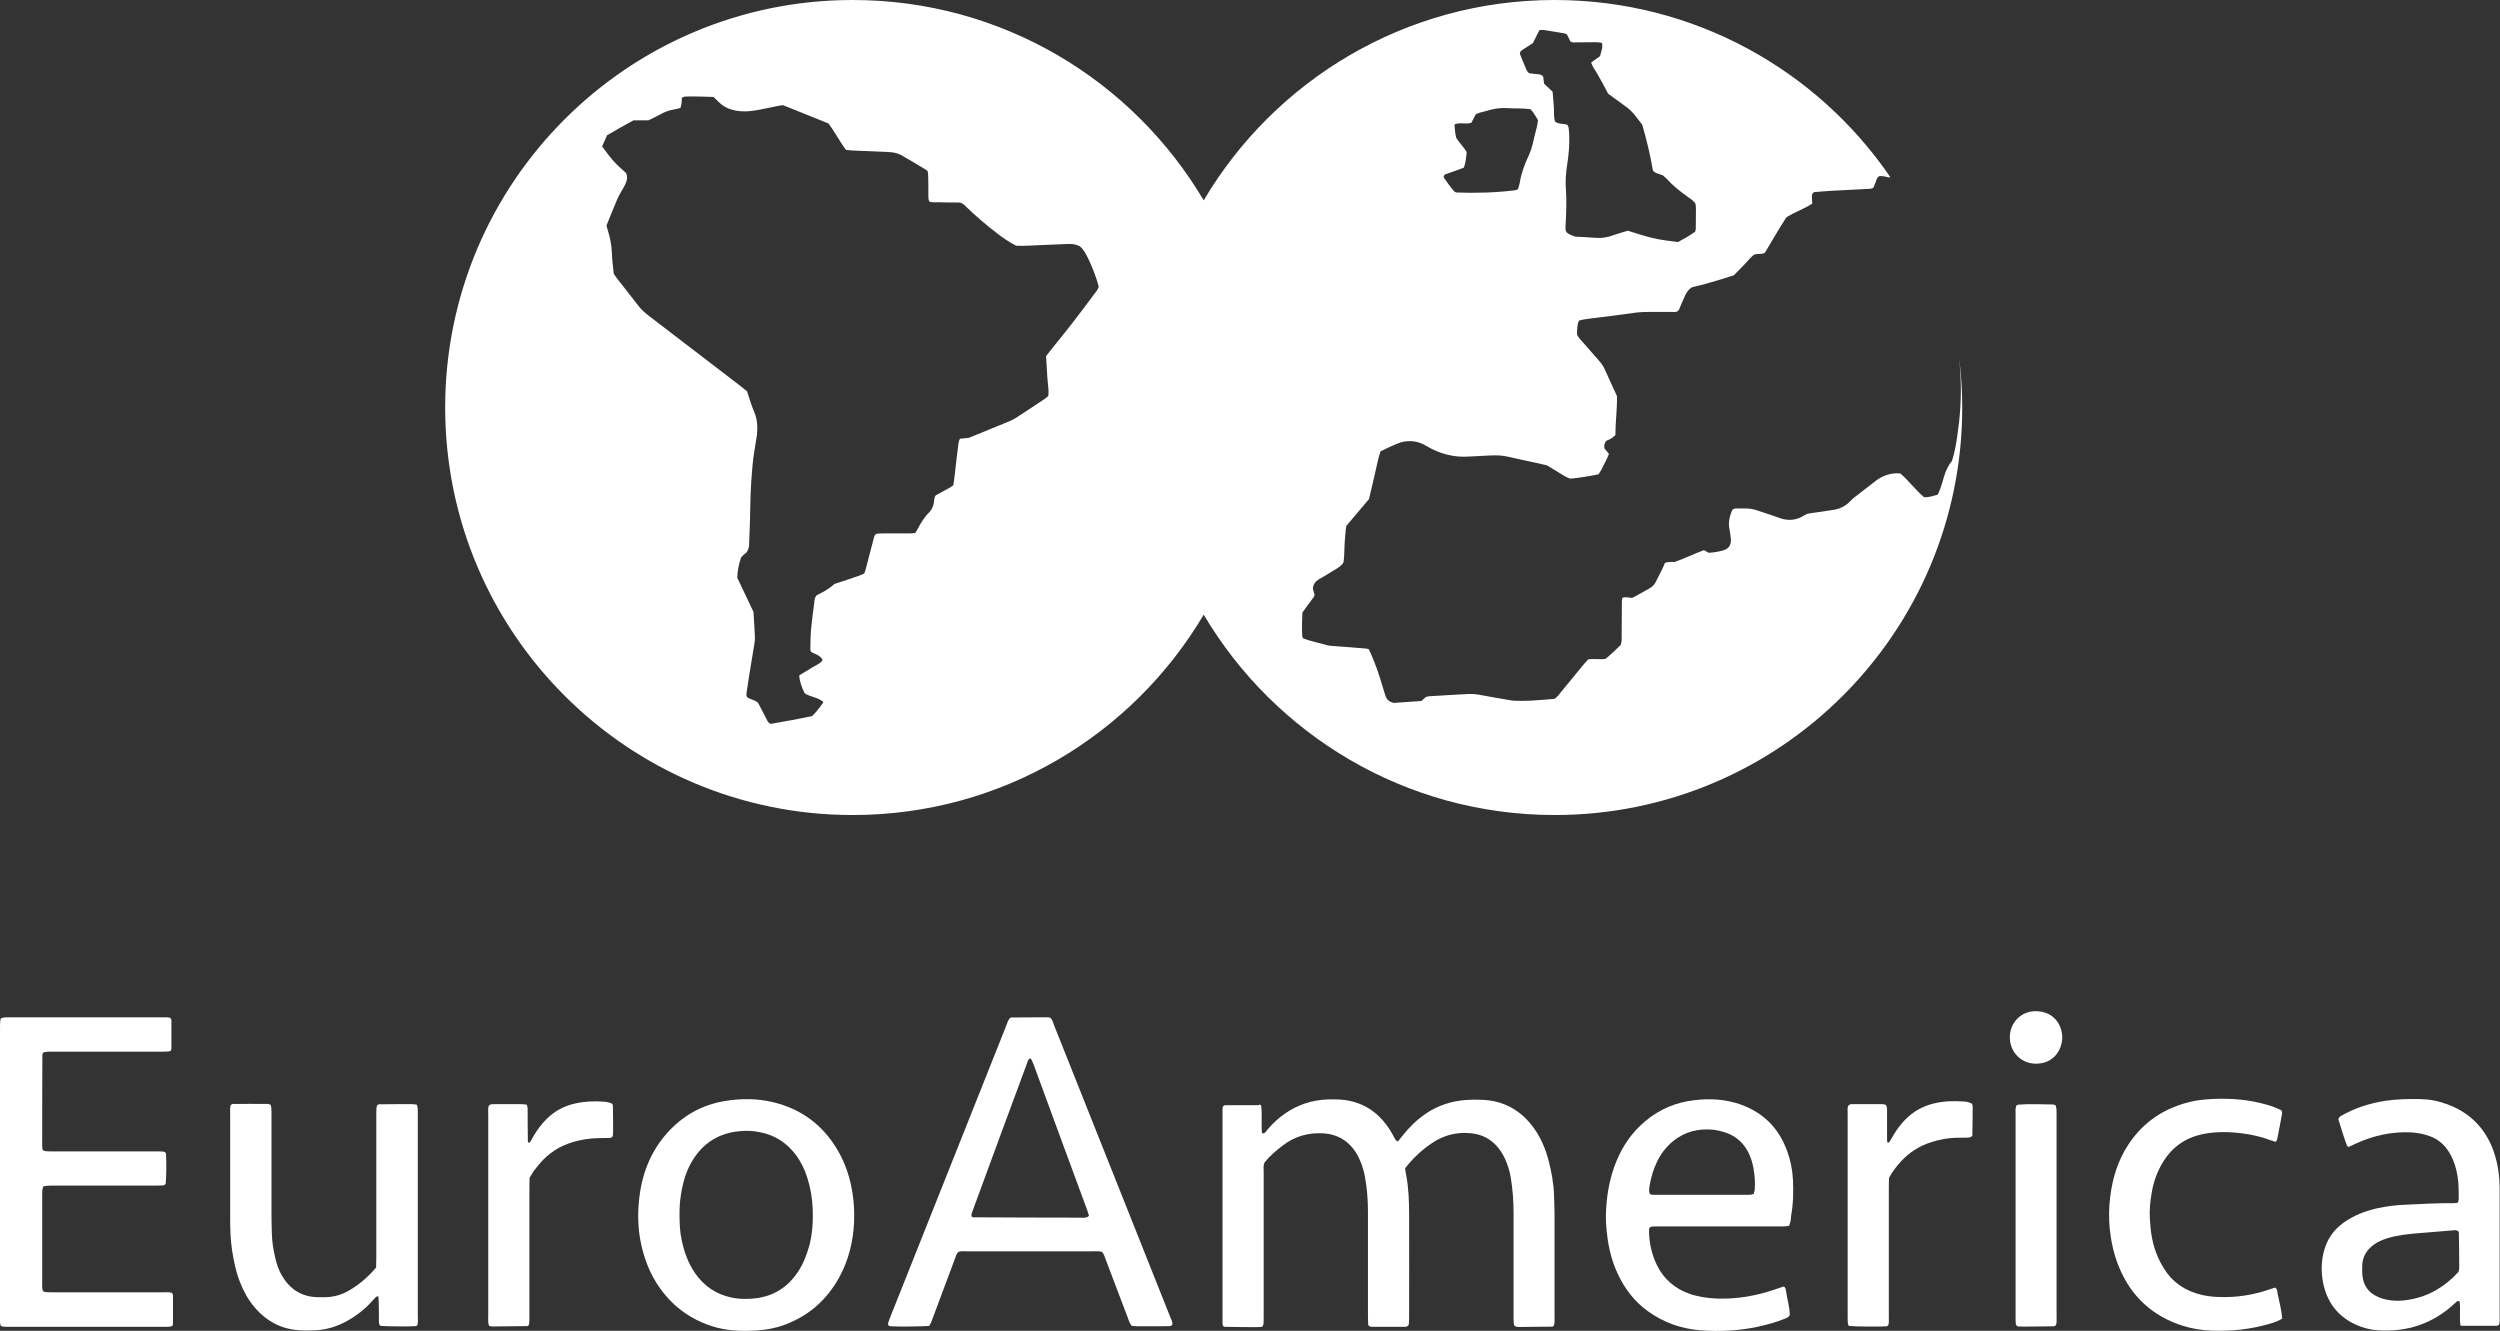 <?xml version="1.0" encoding="utf-8"?>
<!-- Generator: Adobe Illustrator 21.1.0, SVG Export Plug-In . SVG Version: 6.00 Build 0)  -->
<svg version="1.1" id="Layer_1" xmlns="http://www.w3.org/2000/svg" xmlns:xlink="http://www.w3.org/1999/xlink" x="0px" y="0px"
	 viewBox="0 0 1433.7 763.2" style="enable-background:new 0 0 1433.7 763.2;" xml:space="preserve">
<rect x="0" y="0" width="1433.7" height="763.2" fill="#333333" stroke="none"/>
<style type="text/css">
	.st0{fill:#FFFFFF;}
</style>
<g>
	<path class="st0" d="M1083.1,101.6c0.6,0.1,0.9,0.4,1.1,1l0.1-0.1C1083.9,102.2,1083.6,101.9,1083.1,101.6L1083.1,101.6z"/>
	<g>
		<path class="st0" d="M1182.7,595c-0.3,8-5.6,15.1-15.3,15c-8.4-0.1-14.8-6.7-14.8-15.1c0-8.6,6.7-15.3,15.3-15
			C1177.7,580.2,1182.5,587.4,1182.7,595z"/>
		<path class="st0" d="M723.2,633.8c0.8,5.3,0,10.6,0.5,15.8c0.4,0.2,0.6,0.3,0.9,0.5c1.2-0.6,1.8-1.8,2.6-2.7
			c2.9-3.3,6-6.2,9.6-8.7c7.4-5.2,15.7-7.9,24.7-8.2c4.3-0.1,8.6-0.1,12.9,0.9c6.3,1.4,11.7,4.3,16.3,8.7c3,2.9,5.5,6.2,7.6,9.9
			c0.7,1.3,1.3,2.5,2.1,3.8c0.2,0.3,0.7,0.5,1.3,0.8c0.9-1.2,1.8-2.3,2.7-3.4c3.8-4.8,8.1-9,13.2-12.5c7-4.8,14.9-7.3,23.3-7.9
			c2.9-0.2,5.8-0.2,8.6-0.1c12.9,0.4,23,6.1,30.4,16.6c3.9,5.5,6.5,11.8,8.2,18.3s2.9,13.1,3.1,19.9c0.1,3.5,0.3,7,0.3,10.6
			c0,19.7,0,39.4,0,59c0,1.7,0.2,3.5-0.4,5.1c-0.4,0.3-0.6,0.6-0.9,0.6c-6.2,0.1-12.5,0.1-18.7,0.2c-0.9,0-1.9,0.1-3-0.7
			c-0.1-0.3-0.4-0.9-0.4-1.5c-0.1-1.6-0.1-3.2-0.1-4.8c0-19.5,0-39,0-58.6c0-6.7-0.5-13.4-1.6-20.1c-0.6-3.6-1.7-7.2-3.2-10.5
			c-1-2.2-2.2-4.3-3.7-6.2c-4.1-5.2-9.4-8.1-16-8.7c-7.9-0.8-15.3,1-21.9,5.4c-6.1,4-11.3,8.9-15.8,14.7c0.2,1.4,0.4,2.9,0.7,4.2
			c1.3,7.3,1.6,14.6,1.6,22c0.1,20,0,40,0,60c0,1.3-0.1,2.5-0.2,3.5c-0.6,1-1.4,1.2-2.2,1.2c-3.7,0-7.4,0-11,0c-2.4,0-4.8,0-7.2,0
			c-0.8,0-1.6,0.1-2.4-0.5c-0.5-0.3-0.5-1-0.5-1.6c0-1.6-0.1-3.2-0.1-4.8c0-19.7,0-39.4,0-59c0-6.7-0.5-13.4-1.7-20
			c-0.6-3.3-1.5-6.5-2.9-9.6c-1-2.4-2.3-4.6-3.8-6.6c-4.2-5.3-9.7-8.2-16.4-8.8c-9-0.7-17.1,1.5-24.3,7.1c-3.8,2.9-7.4,6-10.3,9.7
			c-0.7,2-0.4,3.7-0.4,5.5c0,17.3,0,34.6,0,51.8c0,10.2,0,20.5,0,30.7c0,1.4,0,2.9-0.1,4.3c0,0.6-0.4,1.1-0.7,1.8
			c-1.2,0.1-2.3,0.2-3.5,0.2c-6.1,0-12.2-0.1-18.2-0.2c-0.1,0-0.3-0.1-0.4-0.2c-0.1-0.1-0.3-0.2-0.4-0.3c-0.1-0.4-0.3-0.9-0.3-1.3
			c0-41.1,0-82.2,0-123.3c0-0.5,0.2-0.9,0.3-1.4c0.4-0.2,0.8-0.6,1.2-0.6c6.4,0,12.8,0,19.2,0C722.2,633.3,722.5,633.5,723.2,633.8z
			"/>
		<path class="st0" d="M532.9,760.4c-3.4,0.3-18.6,0.5-22,0.2c-0.5,0-0.9-0.3-1.4-0.4c-0.1-0.5-0.3-1-0.2-1.4
			c0.4-1.2,0.8-2.4,1.3-3.6c22.1-55.5,44.2-111.1,66.3-166.6c0.6-1.6,1.1-3.3,2.2-4.7c0.3-0.1,0.6-0.4,0.9-0.4
			c7,0,14.1-0.1,21.1-0.1c0.5,0,0.9,0.2,1.3,0.3c1.2,1.2,1.6,2.8,2.1,4.3c9.9,24.9,19.9,49.9,29.8,74.8
			c12.2,30.7,24.5,61.5,36.7,92.2c0.6,1.5,1.4,2.9,1.4,4.4c-0.3,0.8-0.9,1-1.5,1.1c-2.2,0-4.5,0.1-6.7,0.1c-4,0-8,0-12,0
			c-1.1,0-2.2-0.2-3.1-0.2c-1.4-1.5-1.8-3.3-2.4-4.9c-4.2-11-8.4-22.1-12.6-33.2c-0.6-1.5-0.9-3.1-2.2-4.4c-0.5-0.1-1.1-0.2-1.7-0.3
			c-1.3-0.1-2.6,0-3.8,0c-23.8,0-47.6,0-71.5,0c-1.7,0-3.5-0.2-5,0.2c-1.5,1-1.7,2.6-2.2,3.9c-3.9,10.3-7.7,20.7-11.6,31
			c-0.7,1.8-1.3,3.6-2,5.4C533.7,758.9,533.3,759.6,532.9,760.4z M624.5,697.1c-0.3-1-0.6-2-1-3.1c-10.3-27.9-20.6-55.8-30.8-83.7
			c-0.4-1-0.9-2-1.4-3c-0.1-0.2-0.5-0.2-0.9-0.3c-1.1,1.1-1.3,2.5-1.8,3.8c-9.8,26.4-19.5,52.8-29.2,79.2c-0.8,2.1-1.5,4.2-2.3,6.3
			c-0.1,0.4,0.1,0.9,0.1,1.3c0.4,0.2,0.6,0.5,0.9,0.5c20.3,0.1,40.6,0.2,60.9,0.2c1.6,0,3.2,0.3,4.7-0.4
			C624.1,697.7,624.2,697.5,624.5,697.1z"/>
		<path class="st0" d="M24.8,603.6c-0.3,0.7-0.5,0.9-0.5,1.2c-0.1,17.6-0.1,35.2-0.1,52.8c0,0.6,0.2,1.2,0.3,2
			c0.6,0.2,1.2,0.5,1.8,0.6c1.6,0.1,3.2,0.1,4.8,0.1c19.2,0,38.4,0,57.6,0c1.6,0,3.2,0,4.8,0.1c0.4,0,0.9,0.2,1.2,0.4
			c0.2,0.4,0.5,0.6,0.5,0.9c0.3,5.1,0.2,13.9-0.2,17.2c-0.4,0.6-1,0.8-1.6,0.9c-1.6,0.1-3.2,0.1-4.8,0.1c-19,0-38.1,0-57.1,0
			c-1.4,0-2.9,0-4.3,0.1c-0.8,0-1.5,0.3-2.4,0.4c-0.2,0.7-0.4,1.3-0.5,1.9c-0.1,1.3-0.1,2.6-0.1,3.8c0,16.3,0,32.6,0,48.9
			c0,1.7-0.2,3.5,0.4,5.4c0.5,0.2,1,0.5,1.6,0.6c1.6,0.1,3.2,0.1,4.8,0.1c20.8,0,41.6,0,62.4,0c1.7,0,3.5-0.2,5.2,0.3
			c0.2,0.5,0.6,1,0.6,1.4c0,5.4,0,10.9,0,16.3c0,0.3-0.1,0.6-0.3,1.2c-0.4,0.2-1,0.5-1.6,0.5c-1.1,0.1-2.2,0.1-3.4,0.1
			c-29.4,0-58.9,0-88.3,0c-1.3,0-2.6,0-3.8-0.1c-0.4,0-0.9-0.3-1.4-0.5c-0.1-0.6-0.4-1.2-0.4-1.9c0-1.7,0-3.1,0-4.5
			c0-54.5,0-109.1,0-163.6c0-1.4,0-2.9,0.1-4.3c0-0.6,0.2-1.2,0.4-2c0.6-0.2,1.2-0.4,1.8-0.5c1.3-0.1,2.6-0.1,3.8-0.1
			c28.8,0,57.6,0,86.4,0c1.7,0,3.5-0.1,5.2,0.3c0.2,0.5,0.6,1,0.6,1.4c0,5.4,0,10.9,0,16.3c0,0.3-0.2,0.6-0.3,1.1
			c-0.4,0.2-1,0.5-1.6,0.5c-1.6,0.1-3.2,0.1-4.8,0.1c-20.3,0-40.6,0-60.9,0C28.7,603.2,26.8,602.9,24.8,603.6z"/>
		<path class="st0" d="M428.2,763.2c-6.9,0.1-13.6-0.6-20-2.7c-12.1-3.9-21.9-11-29.4-21.3c-6.1-8.4-9.7-17.9-11.6-28.1
			c-1.3-7.3-1.5-14.7-0.8-22c1.3-14.5,6.1-27.8,15.8-38.9c9-10.2,20.1-16.6,33.6-18.8c9.1-1.5,18.2-1.5,27.2,0.6
			c16.3,3.8,28.7,13,37.2,27.3c4.7,7.9,7.5,16.6,8.8,25.7c0.8,5.2,1,10.5,0.8,15.8c-0.5,11.2-3.1,21.8-8.5,31.7
			c-7.6,13.8-18.8,23.2-33.8,28.1C441.2,762.5,434.7,763.2,428.2,763.2z M389.7,696.7c0,5,0.2,9.9,1.3,14.8
			c1.4,6.6,3.7,12.9,7.5,18.5c5.1,7.4,12,12.2,20.9,14.1c3.6,0.8,7.3,0.9,11,0.7c11.5-0.6,20.5-5.5,27-15.1
			c3.2-4.7,5.2-9.9,6.7-15.3c1.8-6.7,2.2-13.5,2-20.5c-0.2-6.3-1.2-12.4-3.1-18.4c-1.5-4.9-3.8-9.5-6.9-13.6
			c-5.2-6.7-11.9-11-20.3-12.6c-3.8-0.8-7.6-1-11.5-0.6c-11.4,1-20.3,6.2-26.6,15.9c-2.2,3.4-3.8,7-5,10.8
			C390.6,682.4,389.6,689.5,389.7,696.7z"/>
		<path class="st0" d="M1026.1,702.9c-2.1,0.6-3.9,0.4-5.6,0.4c-22.7,0-45.4,0-68.1,0c-1.6,0-3.2,0-4.8,0.1c-0.4,0-0.9,0.2-1.4,0.4
			c-0.2,0.5-0.5,0.9-0.5,1.3c-0.1,7.1,1.4,14,4.5,20.4c3.9,8,10.2,13.4,18.5,16.4c5.2,1.8,10.5,2.6,16,2.8
			c11.5,0.4,22.6-1.6,33.4-5.3c1.6-0.6,3.3-1.1,4.8-1.6c0.3,0.2,0.5,0.2,0.6,0.4c0.3,0.6,0.7,1.1,0.7,1.7c0.6,4.9,2.2,9.6,2.2,14.3
			c-0.7,1.2-1.6,1.5-2.5,1.9c-5.3,2.2-10.9,3.7-16.5,4.9c-10.6,2.2-21.2,2.7-32,1.9c-11.1-0.8-21.2-4.4-30.3-10.9
			c-7.7-5.5-13.3-12.8-17.3-21.4c-3.3-7-5.2-14.4-6.1-22.1c-0.5-4.3-0.9-8.6-0.7-12.9c0.3-9,1.7-17.8,4.7-26.3
			c3.2-9,8-17.1,14.9-23.7c7.7-7.4,16.8-12.2,27.3-14.1c9.2-1.6,18.5-1.6,27.5,1c14.6,4.3,24.7,13.7,29.7,28.2
			c1.8,5,2.8,10.2,3.1,15.5c0.4,7.2,0.2,14.4-1.1,21.5C1027.2,699.3,1026.7,701,1026.1,702.9z M1005.7,684.7
			c0.2-0.9,0.6-1.8,0.6-2.7c0.3-4,0-8-0.7-11.9c-0.5-3.2-1.5-6.2-2.9-9.1c-2.9-5.7-7.3-9.6-13.4-11.6c-2.1-0.7-4.3-1.2-6.5-1.5
			c-8.6-0.9-16.5,1-23.3,6.5c-4,3.3-7.1,7.3-9.3,12c-2.1,4.3-3.4,8.9-4.2,13.7c-0.2,1.4-0.5,2.8,0,4.3c0.3,0.2,0.5,0.4,0.8,0.7
			c0.7,0,1.5,0.1,2.3,0.1c17.7,0,35.4,0,53.1,0c0.6,0,1.3,0,1.9-0.1C1004.6,685.1,1005.1,684.9,1005.7,684.7z"/>
		<path class="st0" d="M1411,760c-0.7-4.6,0.2-9.2-0.5-13.8c-0.4,0-0.7-0.1-1.2-0.1c-0.5,0.4-1.1,1-1.7,1.5
			c-12.4,11.5-27.1,16.4-44,15.3c-4.4-0.3-8.5-1.4-12.5-3.2c-10.8-4.9-16.9-13.4-19-24.8c-1-5.8-0.9-11.8,0.7-17.6
			c1.8-6.6,5.4-11.9,10.9-15.9c5.9-4.3,12.6-6.9,19.7-8.5c5.2-1.1,10.4-1.8,15.7-2c9.3-0.4,18.5-1,27.8-0.9c0.8,0,1.6-0.1,2.5-0.2
			c0.2-0.6,0.6-1.2,0.6-1.8c0.1-5.8,0-11.5-1.4-17.2c-0.9-3.6-2.2-7-4.2-10.2c-2.6-4.2-6.2-7.3-10.9-9c-3.5-1.3-7.1-2-10.8-2.2
			c-11.1-0.5-21.6,1.8-31.6,6.4c-1.4,0.7-2.9,1.3-4.3,2c-0.3-0.3-0.7-0.5-0.8-0.7c-2-5.1-3.4-10.3-5-15.2c0.3-1.1,0.9-1.6,1.6-2
			c7.9-4.5,16.3-7.2,25.3-8.6c6.7-1,13.4-1.1,20.1-1c5.3,0.1,10.5,1.1,15.5,3c11.7,4.3,20.2,12.1,25.2,23.5
			c2.7,6.2,4.1,12.8,4.6,19.5c0.2,2.4,0.2,4.8,0.2,7.2c0,23.8,0,47.7,0,71.5c0,1.6,0.2,3.2-0.4,4.8c-0.4,0.2-0.8,0.5-1.2,0.5
			c-6.6,0-13.1,0.1-19.7,0C1412,760.6,1411.6,760.3,1411,760z M1409.6,705.9c-1.2-0.6-2.2-0.4-3.1-0.3c-2.4,0.2-4.8,0.4-7.2,0.6
			c-4.9,0.4-9.9,0.8-14.8,1.2c-2.2,0.2-4.4,0.5-6.7,0.8c-3.2,0.5-6.3,1.1-9.3,2.1c-2.4,0.8-4.8,1.8-6.9,3.3c-4.2,2.9-6.7,6.9-6.9,12
			c-0.1,2.2-0.1,4.5,0.2,6.7c0.7,4.9,3.2,8.6,7.7,10.9c1.3,0.7,2.6,1.2,4,1.6c5,1.5,10.2,1.4,15.2,0.5c11.1-1.9,20.3-7.4,27.9-15.7
			c0.1-0.1,0.2-0.3,0.3-0.6c0.5-1.6,0.3-3.3,0.3-5.1c0-5.8-0.1-11.5-0.2-17.3C1410,706.6,1409.8,706.3,1409.6,705.9z"/>
		<path class="st0" d="M215.7,726.9c0-2.2,0.1-4.1,0.1-6c0-27,0-54.1,0-81.1c0-1.4,0-2.9,0.1-4.3c0-0.6,0.3-1.2,0.4-1.7
			c0.4-0.2,0.7-0.5,1-0.5c6.4-0.1,12.8-0.1,19.2-0.1c0.8,0,1.5,0.2,2.5,0.3c0.2,0.7,0.5,1.3,0.5,1.9c0.1,1.3,0.1,2.6,0.1,3.8
			c0,38.5,0,77.1,0,115.6c0,1.7,0.3,3.5-0.3,5.2c-0.3,0.2-0.5,0.5-0.8,0.5c-2.3,0.3-16.7,0.2-20.1-0.1c-0.8-0.4-1.1-1.2-1.1-2
			c0-3.7,0-7.4-0.1-11c0-1.3-0.1-2.5-0.2-4c-0.6,0.2-1.2,0.1-1.4,0.4c-0.9,0.9-1.7,1.9-2.6,2.8c-3.9,4.3-8.4,7.8-13.5,10.7
			c-5.8,3.3-12,5.3-18.7,5.6c-2.9,0.1-5.8,0.2-8.6,0c-10.7-0.5-19.3-5.1-26.2-13.2c-3.7-4.3-6.3-9.2-8.4-14.5
			c-2.3-5.8-3.5-11.9-4.5-18.1c-0.9-6-1.1-12.1-1.1-18.2c0-20,0-40,0-60c0-1.7-0.2-3.5,0.3-5.2c0.5-0.3,0.9-0.6,1.3-0.6
			c6.7,0,13.4-0.1,20.1,0c0.4,0,0.9,0.3,1.5,0.5c0.1,0.6,0.4,1.2,0.4,1.8c0.1,1.4,0.1,2.9,0.1,4.3c0,19,0,38.1,0,57.1
			c0,3.5,0.1,7,0.2,10.6c0.1,4.8,0.9,9.6,2,14.2c0.8,3.4,1.9,6.8,3.7,9.8c4.5,7.8,11.1,12.2,20.2,12.5c1.8,0.1,3.5,0,5.3,0
			c4.7-0.2,9.2-1.5,13.2-3.9C206,736.7,211.1,732.3,215.7,726.9z"/>
		<path class="st0" d="M1308.8,756.2c-2.4,1.5-4.7,2.2-7,2.9c-10.8,3.2-21.9,4.4-33.2,4c-5.6-0.2-11.1-1-16.5-2.7
			c-17.6-5.5-29.9-16.8-36.9-33.8c-2.9-7-4.5-14.3-5.3-21.8c-0.6-6.3-0.5-12.5,0.3-18.7c1.3-10.6,4.4-20.6,10.3-29.6
			c8.9-13.6,21.5-21.6,37.2-25c3.9-0.8,7.9-1.1,11.9-1.3c10.1-0.4,20.1,0.4,29.9,3.2c3.1,0.9,6.1,1.8,9,3.5c0.1,0.6,0.3,1.3,0.2,1.9
			c-0.9,4.9-1.8,9.7-2.8,14.6c-0.1,0.4-0.4,0.8-0.7,1.4c-1-0.3-1.9-0.4-2.8-0.8c-5.3-2-10.7-3.3-16.3-4c-7.8-1-15.6-1.2-23.4,0.5
			c-9.5,2.1-16.9,7.3-22.1,15.6c-3.5,5.7-5.7,11.8-6.7,18.3c-0.8,4.7-1.3,9.5-1,14.3c0.3,6.7,1.2,13.4,3.6,19.7
			c1.2,3.3,2.8,6.4,4.7,9.4c5.1,8,12.4,12.7,21.5,14.8c3.1,0.7,6.3,1.1,9.5,1.2c10.2,0.4,20.1-1.1,29.7-4.5c1-0.4,2.1-0.6,3-0.9
			c1.1,1,1.1,2.2,1.2,3.2C1307.1,746.5,1308.4,751.1,1308.8,756.2z"/>
		<path class="st0" d="M1131.1,651.4c-1.2,1.1-2,0.9-2.8,1c-2.2,0.1-4.5,0-6.7,0.1c-4.7,0.1-9.2,1-13.7,2.4
			c-7.2,2.2-13.3,6.1-18.3,11.8c-2.3,2.6-4.5,5.4-6.3,8.8c0,1.7-0.1,3.6-0.1,5.5c0,24.6,0,49.3,0,73.9c0,1.7,0.2,3.5-0.3,5.1
			c-0.4,0.3-0.6,0.5-0.9,0.6c-2.5,0.3-18.5,0.2-21.7-0.2c-0.2-0.5-0.6-1-0.6-1.6c-0.1-1.3-0.1-2.6-0.1-3.8c0-38.7,0-77.4,0-116.1
			c0-1.6-0.2-3.2,0.2-4.5c0.6-1,1.4-1.2,2.2-1.2c3.7,0,7.4,0,11,0c2.1,0,4.2,0,6.2,0c0.8,0,1.5,0.2,2.1,0.3c1,1,0.8,2,0.9,2.9
			c0,5.4,0,10.9,0,16.3c0,0.9-0.1,1.9,0.4,2.7c0.4-0.2,0.8-0.2,0.9-0.4c0.8-1.4,1.6-2.7,2.4-4.1c1.9-3.2,4.1-6.1,6.7-8.8
			c4.6-4.7,10.1-7.8,16.5-9.3c5.7-1.4,11.4-1.5,17.2-1.1c1.6,0.1,3.1,0.4,4.6,1.3c0.1,0.5,0.4,0.9,0.4,1.4
			C1131.2,640.1,1131.3,645.8,1131.1,651.4z"/>
		<path class="st0" d="M303.3,759.9c-0.4,0.3-0.7,0.6-0.9,0.6c-6.7,0.1-13.4,0.1-20.1,0.2c-0.6,0-1.2-0.2-1.9-0.4
			c-0.1-0.7-0.3-1.3-0.4-1.9c-0.1-1.4,0-2.9,0-4.3c0-38.1,0-76.1,0-114.2c0-1.9-0.2-3.8,0.2-5.5c0.5-0.8,1-1.1,1.7-1.1
			c1-0.1,1.9-0.1,2.9-0.1c4.6,0,9.3,0,13.9,0c1.1,0,2.2,0.2,3.4,0.3c0.2,0.9,0.5,1.6,0.5,2.4c0,5.6,0,11.2,0.1,16.8
			c0,0.9-0.2,1.9,0.5,2.7c0.3-0.1,0.7-0.2,0.8-0.4c0.7-1.2,1.4-2.5,2.1-3.7c2.1-3.5,4.4-6.6,7.3-9.5c4.7-4.7,10.2-7.6,16.6-9
			c5.3-1.2,10.8-1.4,16.2-1c1.8,0.1,3.5,0.5,4.9,1.2c0.2,0.5,0.4,0.8,0.4,1.1c0.1,5,0.1,9.9,0.1,14.9c0,0.9-0.1,1.9-0.2,2.6
			c-0.6,0.8-1.2,1-1.8,1c-2.2,0-4.5,0.1-6.7,0.1c-4.8,0.1-9.6,0.9-14.2,2.2c-7.5,2.2-14,6.3-19.1,12.3c-1.3,1.5-2.4,3-3.6,4.5
			c-0.8,1.2-1.5,2.4-2.3,3.7c0,1.9-0.1,3.8-0.1,5.7c0,24.6,0,49.3,0,73.9C303.5,756.5,303.7,758.3,303.3,759.9z"/>
		<path class="st0" d="M1179.1,759.9c-0.4,0.3-0.5,0.4-0.7,0.5c-0.1,0.1-0.3,0.2-0.4,0.2c-5.8,0.1-11.5,0.1-17.3,0.2
			c-1.3,0-2.5-0.1-3.5-0.1c-0.9-0.5-1.2-1.1-1.2-1.7c-0.1-1.3-0.1-2.6-0.1-3.8c0-38.7,0-77.4,0-116.1c0-1.7-0.2-3.5,0.4-5
			c0.5-0.3,0.7-0.6,1-0.6c6.7-0.5,13.4-0.2,20.1-0.1c0.4,0,0.9,0.3,1.5,0.5c0.1,0.6,0.3,1.2,0.4,1.8c0.1,1.4,0.1,2.9,0.1,4.3
			c0,38.2,0,76.4,0,114.6C1179.4,756.3,1179.6,758.2,1179.1,759.9z"/>
	</g>
	<path class="st0" d="M1124.4,217.7c0.4,10.7-0.3,21.4-1.9,32.1c-0.7,4.9-1.6,9.8-3.1,14.6c-2.4,2.8-3.8,6.2-4.8,9.8
		c-0.6,2.3-1.4,4.6-2.2,6.9c-0.3,0.9-0.8,1.7-1.2,2.6c-2.6,0.6-5,1.7-7.8,1.4c-4.9-4.1-8.6-9.3-13.5-13.5c-0.7-0.1-1.3-0.2-2-0.2
		c-4.5,0.1-8.5,1.6-12,4.2c-4.3,3.3-8.6,6.6-12.9,10c-0.8,0.6-1.4,1.3-2.1,2c-2.8,2.9-6.2,4.4-10.1,4.9c-4.9,0.7-9.8,1.5-14.2,2.1
		c-0.9,0.5-1.4,0.7-1.8,0.9c-4.6,3-9.5,3.4-14.7,1.4c-2.7-1-5.4-1.9-8.2-2.8c-7.7-2.6-7.7-2.6-15.5-2.5c-0.2,0-0.3,0-0.5,0
		c-0.8,0-1.6,0-2.5,0.9c-1.4,3.3-2.4,6.9-1.6,10.8c0.3,1.6,0.5,3.2,0.7,4.7c0.1,0.9,0.2,1.9,0.1,2.9c-0.4,2.5-1.9,4-4.3,4.7
		c-2.8,0.8-5.6,1.3-8.5,1.4c-0.8-0.5-1.7-1-2.6-1.5c-5.7,2.1-11.2,4.8-16.9,6.8c-1.1,0-2.2-0.1-3.3,0c-0.8,0.1-1.5,0.3-2.2,0.5
		c-0.6,1.4-1,2.6-1.6,3.7c-1.2,2.4-2.5,4.8-3.7,7.3c-0.8,1.6-2.1,2.8-3.7,3.7c-2.5,1.4-5,2.8-7.5,4.2c-0.8,0.5-1.7,0.8-2.4,1.2
		c-1.5-0.2-2.8-0.4-4-0.4c-0.4,0-0.9,0.2-1.4,0.3c-0.5,1.3-0.4,2.6-0.4,3.8c0,5.9-0.1,11.8-0.1,17.8c0,1.7,0.2,3.5-0.6,5.5
		c-2.7,2.7-5.7,5.6-8.8,8c-3.5,0.4-6.7-0.3-9.9,0.3c-0.7,0.9-1.5,1.7-2.2,2.5c-4.5,5.4-8.9,10.9-13.4,16.3c-1.1,1.3-2,2.9-3.8,3.8
		c-4.3,0.3-8.8,0.8-13.2,1c-2.9,0.2-5.8,0.1-8.6,0.1c-1.3,0-2.6-0.2-3.8-0.4c-5.7-1-11.3-1.9-17-3c-2.2-0.4-4.4-0.6-6.7-0.5
		c-7.5,0.4-15,0.8-22.5,1.3c-0.6,0-1.2,0.3-1.8,0.4c-0.9,0.8-1.7,1.6-2.6,2.3l-15.8,1.1c-2.4-0.5-4.1-1.8-4.8-4.2
		c-0.6-1.8-1.1-3.7-1.7-5.5c-1-3.1-1.8-6.1-2.9-9.1c-1.1-3.2-2.4-6.3-3.7-9.4c-0.4-0.9-0.8-1.7-1.2-2.6c-0.7-0.2-1.4-0.4-2-0.4
		c-3.3-0.3-6.7-0.5-10-0.8c-2.7-0.2-5.4-0.4-8.1-0.6c-1.4-0.1-2.9-0.2-4.3-0.6c-4.4-1.3-9-2.2-13.3-3.8c-0.2-0.6-0.5-1-0.5-1.4
		c-0.2-4.5-0.1-8.9,0.1-13.4c1-1.3,1.9-2.6,2.8-3.9c1.2-1.7,2.5-3.3,3.7-5c0.3-0.4,0.4-0.9,0.5-1.2c-0.4-1.3-0.7-2.5-1-3.6
		c0.2-2.5,1.4-4.1,3.3-5.3c1.1-0.7,2.2-1.2,3.3-1.9c2.5-1.5,4.9-3,7.4-4.5c1.3-0.9,2.7-1.7,3.6-3.5c0.5-3.2,0.4-6.8,0.6-10.3
		c0.3-3.5,0.4-7,1-10.5c4.4-5.2,8.7-10.3,13-15.4c1.1-4.6,2.1-9.1,3.2-13.6c1.1-4.6,1.9-9.4,3.4-13.7c2.9-1.6,9.4-4.5,11.6-5.2
		c0.8-0.2,1.5-0.4,2.3-0.5c4.3-0.6,8.2,0.1,12,2.3c7.7,4.7,16.1,7,25.2,6.3c4-0.3,8-0.3,12-0.6c3.4-0.2,6.7,0,10,0.7
		c5.9,1.4,11.9,2.6,17.8,3.9c1.6,0.3,3.1,0.8,4.6,1.1c2.3,1.4,4.4,2.7,6.6,4c2.2,1.3,4.2,2.9,6.9,3.6c5.3-0.5,10.6-1.4,16-2.5
		c0.6-0.9,1.2-1.7,1.6-2.5c1.4-3,3.2-5.9,4.4-9.2c-0.9-1.1-1.8-2.2-2.6-3.2c-0.3-1.7,0.1-3,1.1-4.3c0.9-0.4,2-0.8,2.9-1.4
		c0.8-0.5,1.5-1.2,2.3-1.8c0-7.6,1.1-15.1,0.9-22.5c-2.3-5-4.6-9.9-6.8-14.9c-0.9-2.1-2.2-3.9-3.7-5.6c-3.1-3.5-6.1-7-9.2-10.5
		c-1.2-1.3-2.4-2.5-3.2-4.3c0.1-2.6-0.1-5.3,1.1-7.9c1-0.3,1.9-0.6,2.8-0.7c3.3-0.5,6.7-0.9,10-1.3c5.9-0.8,11.7-1.4,17.6-2.3
		c3-0.5,6-0.7,9.1-0.7c4.5,0,9,0,13.4,0c1.3,0,2.6,0.2,3.7-0.4c1-0.8,1.1-1.9,1.6-2.9c1-2.2,1.9-4.4,2.9-6.6c0.9-1.7,2-3.3,3.9-4.3
		c8-1.8,15.9-4.3,23.8-6.8c2-2.1,3.9-4,5.8-5.9c2-2,3.7-4.4,5.8-5.9c2.2-0.9,4.2,0,6.2-1.1c4.1-6.7,8.1-13.9,12.4-20.4
		c4.9-3,10.1-4.8,14.8-7.8c-0.1-1.5-0.2-2.9-0.2-4.3c0-0.8,0.2-1.6,1.2-2.3c3.3-0.3,7-0.6,10.6-0.8c7-0.4,14.1-0.7,21.1-1.1
		c0.8,0,1.5-0.3,2.3-0.5c0.5-1.1,0.9-2.2,1.3-3.2c0.5-1.2,0.6-2.5,1.9-3.5c1.8-0.5,5.4,0.6,5.4,0.6l1.1-0.2
		C1042.1,40.2,971.5,0,891.5,0C805.9,0,731,46.1,690.3,114.9C649.6,46.1,574.7,0,489,0C360,0,255.3,104.6,255.3,233.7
		S360,467.4,489,467.4c85.7,0,160.6-46.1,201.3-114.9c40.7,68.7,115.6,114.9,201.3,114.9c129.1,0,233.7-104.6,233.7-233.7
		c0-9.4-0.6-18.7-1.7-27.9C1124,209.8,1124.2,213.7,1124.4,217.7z M873.1,28.6c2-1.3,4-2.6,6-3.9c1.2-2.5,2.4-4.9,3.7-7.4
		c0.9-0.1,1.7-0.2,2.4-0.1c4.1,0.6,8.2,1.3,12.3,2c0.3,0.1,0.6,0.3,1.1,0.5c0.6,1.2,1.3,2.6,1.9,4c1.2,0.9,2.5,0.6,3.8,0.6
		c3.7,0,7.4-0.1,11-0.1c1.1,0,2.2,0.2,3.4,0.4c0.7,2.8-0.6,5.1-1.1,7.6c-1.7,1.2-3.4,2.4-5.1,3.6c0.6,2.3,2.1,4.1,3.2,6
		c1.1,2,2.2,3.9,3.3,5.8c1.1,2,2.1,4,3.2,6.1c3,2.2,6.1,4.5,9.2,6.7c2.7,1.8,5,4,6.9,6.6c1.1,1.5,2.4,3,3.5,4.5
		c2.5,8.8,4.7,17.6,6.1,26.2c0.9,1.2,1.8,1.5,2.7,1.8c1.1,0.4,2.1,0.7,3.1,1.1c0.8,0.7,1.5,1.3,2.2,2c3.4,3.8,7.4,7,11.6,10
		c1.7,1.2,3.5,2.3,4.8,4.1c0.1,0.8,0.3,1.8,0.3,2.7c0,4-0.1,8-0.1,12c0,0.5-0.3,0.9-0.4,1.5c-3.1,2.2-6.4,4.1-9.8,5.9
		c-4.9-0.6-9.8-1.2-14.6-2.3c-4.6-1.1-9.2-2.7-14.2-4.2c-3.1,1-6.2,1.8-9.2,2.9c-2.9,1-5.9,1.4-9,1.2c-4-0.3-8-0.5-12-0.7
		c-1.8-0.7-3.6-1.3-4.8-2.4c-0.7-1-0.7-1.8-0.7-2.6s0-1.6,0.1-2.4c0.3-6.7,0.6-13.4,0.1-20.1c-0.3-4.5,0-8.9,0.7-13.4
		c0.9-5.8,1.5-11.7,1.2-17.7c-0.1-1.3-0.1-2.6-0.3-3.8c-0.1-0.6-0.5-1.1-0.7-1.7c-2.3-0.9-5-0.2-7.1-1.9c-0.9-2.7-0.5-5.6-0.7-8.4
		c-0.2-2.9-0.4-5.7-0.7-8.7c-1.7-1.6-3.3-3.1-4.9-4.6c-0.2-1.5-0.4-2.9-0.5-4c-0.8-1.2-1.8-1.3-2.7-1.4c-1.9-0.2-3.8-0.4-5.4-0.6
		c-1.4-1.2-1.8-2.6-2.3-3.9c-0.5-1.2-1-2.3-1.5-3.5c-0.5-1.3-1-2.7-1.5-3.8C871.7,29.5,872.4,29.1,873.1,28.6z M829.1,99.9
		c2.2-0.8,4.5-1.6,6.8-2.4c1.2-0.4,2.4-0.9,3.6-1.4c1.1-2.9,1.3-5.9,1.6-8.9c-1.7-3-4.3-5.3-6-8.2c-0.6-2.4-0.8-5-1-7.6
		c3.1-1.5,6.4,0.1,9.7-1c0.8-1.5,1.7-3.2,2.5-4.8c2.2-1.3,4.6-1.4,6.9-2.2c3.7-1.2,7.5-1.6,11.3-1.4c4.3,0.3,8.6,0,13.1,0.6
		c0.6,0.6,1.3,1.3,1.8,2.1c0.9,1.3,1.7,2.7,2.6,4.2c-0.2,1.2-0.3,2.5-0.6,3.7c-0.8,3.3-1.7,6.5-2.4,9.8c-0.5,2.2-1.2,4.3-2.1,6.3
		c-0.1,0.3-0.2,0.6-0.4,0.9c-2.2,4.8-4.1,9.7-4.9,15c-0.2,1.2-0.7,2.5-1,3.8c-0.6,0.3-1.1,0.7-1.7,0.7c-11.1,1.4-22.3,1.7-33.5,1.3
		c-0.3,0-0.6-0.2-1.2-0.4c-2.3-2.5-4.4-5.6-6.3-8.3C828,100.5,828.5,100.1,829.1,99.9z M627.5,168.7c-4.2,5.6-8.4,11.3-12.7,16.8
		c-4,5.2-8.2,10.2-12.3,15.4c-0.9,1.1-1.7,2.3-2.6,3.3c0.2,4,0.5,7.8,0.7,11.7c0.2,3.7,1,7.3,0.6,11.1c-0.5,0.5-1.1,1.1-1.7,1.5
		c-5.6,3.7-11.2,7.5-16.8,11.1c-1.1,0.7-2.2,1.3-3.4,1.8c-8,3.3-16,6.5-23.7,9.7c-1.9,0.2-3.5,0.4-5.1,0.5c-0.3,0.8-0.7,1.6-0.8,2.3
		c-0.8,6.2-1.5,12.4-2.2,18.6c-0.2,1.9-0.5,3.8-0.8,5.8c-0.9,0.6-1.8,1.3-2.8,1.8c-2.5,1.4-5,2.8-7.3,4c-1.1,1.6-0.8,3.1-1.1,4.5
		c-0.4,1.9-1.1,3.7-2.5,5.1c-2.8,2.7-4.8,6-6.6,9.4c-0.4,0.8-1,1.6-1.5,2.6c-1.3,0.1-2.6,0.2-3.8,0.2c-5,0-9.9,0-14.9,0
		c-1.3,0-2.5,0.1-3.5,0.2c-1.1,0.6-1.3,1.4-1.5,2.2c-1.5,5.9-3.1,11.8-4.6,17.6c-0.2,0.9-0.6,1.8-0.9,2.9c-0.8,0.4-1.7,0.9-2.6,1.2
		c-4.8,1.7-9.7,3.3-14.6,4.9c-3.1,2.9-6.8,4.8-10.2,6.5c-1.1,1.3-1.2,2.6-1.3,3.9c-0.6,4.9-1.3,9.8-1.8,14.8
		c-0.4,4.1-0.4,8.3-0.5,12.5c0,0.3,0.2,0.6,0.3,0.9c0.4,0.8,1.3,0.9,1.9,1.2c0.6,0.3,1.2,0.5,1.7,0.8c0.7,0.4,1.4,0.8,2,1.4
		c0.5,0.4,0.8,1,1.2,1.6c-1.7,2.4-4.5,3.2-6.7,4.7s-4.7,2.7-6.8,4.2c0.3,3.2,1.3,6.5,3.2,10.2c3.2,2.1,7.3,2.2,10.4,4.7
		c0.1,0.1,0.1,0.3,0.2,0.6c-0.6,0.8-1.2,1.7-1.9,2.6c-1.4,1.7-2.7,3.6-4.6,5.2c-7.8,1.6-15.8,3.1-23.5,4.4c-1.2-0.3-1.6-1-2-1.7
		c-1.2-2.3-2.3-4.6-3.5-6.8c-0.7-1.3-1.3-2.5-1.9-3.6c-1.9-1.7-4.3-1.8-6.1-3.1c-0.6-0.7-0.6-1.5-0.5-2.3c0.5-3.3,1-6.6,1.5-10
		c1-6.3,2.1-12.6,3.1-18.9c0.2-1.3,0.3-2.5,0.2-3.8c-0.2-4.5-0.5-8.9-0.8-14c-3-6.2-6.2-13-9.3-19.6c0.1-3.6,0.9-8.1,2.2-11.6
		c0.4-0.4,0.9-1,1.5-1.6c0.6-0.5,1.2-1,1.6-1.3c1.2-1.6,1.5-3.2,1.5-4.8c0.3-7.5,0.6-15,0.7-22.5c0.1-7.7,0.6-15.3,1.3-23
		c0.4-4.9,1.4-9.8,2.1-14.7c0.1-0.8,0.3-1.6,0.4-2.4c0.4-4.3,0.3-8.6-1.4-12.7c-1.7-4-2.9-8.1-4.3-12.3c-1.2-1-2.4-2-3.7-3
		c-17.6-13.5-35.3-27.1-53-40.6c-2.2-1.7-4.1-3.5-5.8-5.7C362,170,358,165,354.1,160c-0.7-0.9-1.3-1.8-2.1-2.9
		c-0.4-4-1-8.1-1.1-12.2c-0.2-4.4-1-8.6-2.3-12.7c-0.2-0.8-0.5-1.5-0.8-2.8c2.1-5.1,4-10.2,6.2-15.2c1.1-2.5,2.6-4.8,3.9-7.2
		c0.5-0.8,0.9-1.7,1.2-2.6c0.6-1.5,0.8-3.1,0-5.1c-2.3-2.1-5-4.4-7.3-7s-4.4-5.5-6.5-8.3c1-2.3,1.9-4.3,2.8-6.4
		c5-2.9,10-5.8,15.2-8.6c2.8,0,5.7,0,8.6,0c2.5-1.2,4.9-2.4,7.3-3.7c2.1-1.1,4.3-2,6.7-2.4c1.4-0.2,2.8-0.6,4.3-1
		c0.2-0.8,0.5-1.5,0.6-2.3c0.1-1.1,0.2-2.2,0.2-3.5c0.6-0.2,1.1-0.7,1.7-0.7c2.7-0.2,13.6,0,16.5,0.2c1,1,2.2,2.1,3.3,3.2
		c2.6,2.5,5.7,3.9,9.3,4.6c4.7,0.9,9.2,0.4,13.8-0.5c3.6-0.7,7.2-1.5,10.8-2.2c0.8-0.2,1.6-0.2,2.6-0.4c8.6,3.4,17.4,7,26.1,10.5
		c0.7,1,1.4,1.9,2,2.8c2,3.1,3.9,6.2,5.9,9.3c0.7,1.1,1.5,2.1,2.2,3.1c1.2,0.1,2.3,0.2,3.4,0.3c7,0.3,14.1,0.6,21.1,0.9
		c2.6,0.1,5.1,0.6,7.4,1.9c4.7,2.7,9.4,5.5,14,8.3c0.3,0.2,0.5,0.4,0.9,0.8c0.1,0.7,0.3,1.7,0.3,2.6c0.1,4,0.1,8,0.1,12
		c0,0.9,0,1.9,0.7,2.9c1.9,0.6,4,0.2,6.1,0.3c1.9,0.1,3.8,0.1,5.8,0.1c2.1,0,4.2,0,5.7,0.1c1.8,0.6,2.6,1.6,3.5,2.5
		c5.4,5.2,11.1,10.1,17.1,14.7c3.5,2.8,7.2,5.3,11.4,7.5c4.3,0.2,8.8-0.1,13.2-0.3c5.6-0.2,11.2-0.5,16.8-0.7c1.1,0,2.3,0,3.3,0.2
		c1.1,0.2,2.1,0.7,2.8,0.9c1.6,1,2.4,2.2,3.2,3.5c2.7,4.2,6.9,14.6,8.1,20C629.7,166,628.5,167.4,627.5,168.7z"/>
</g>
</svg>
